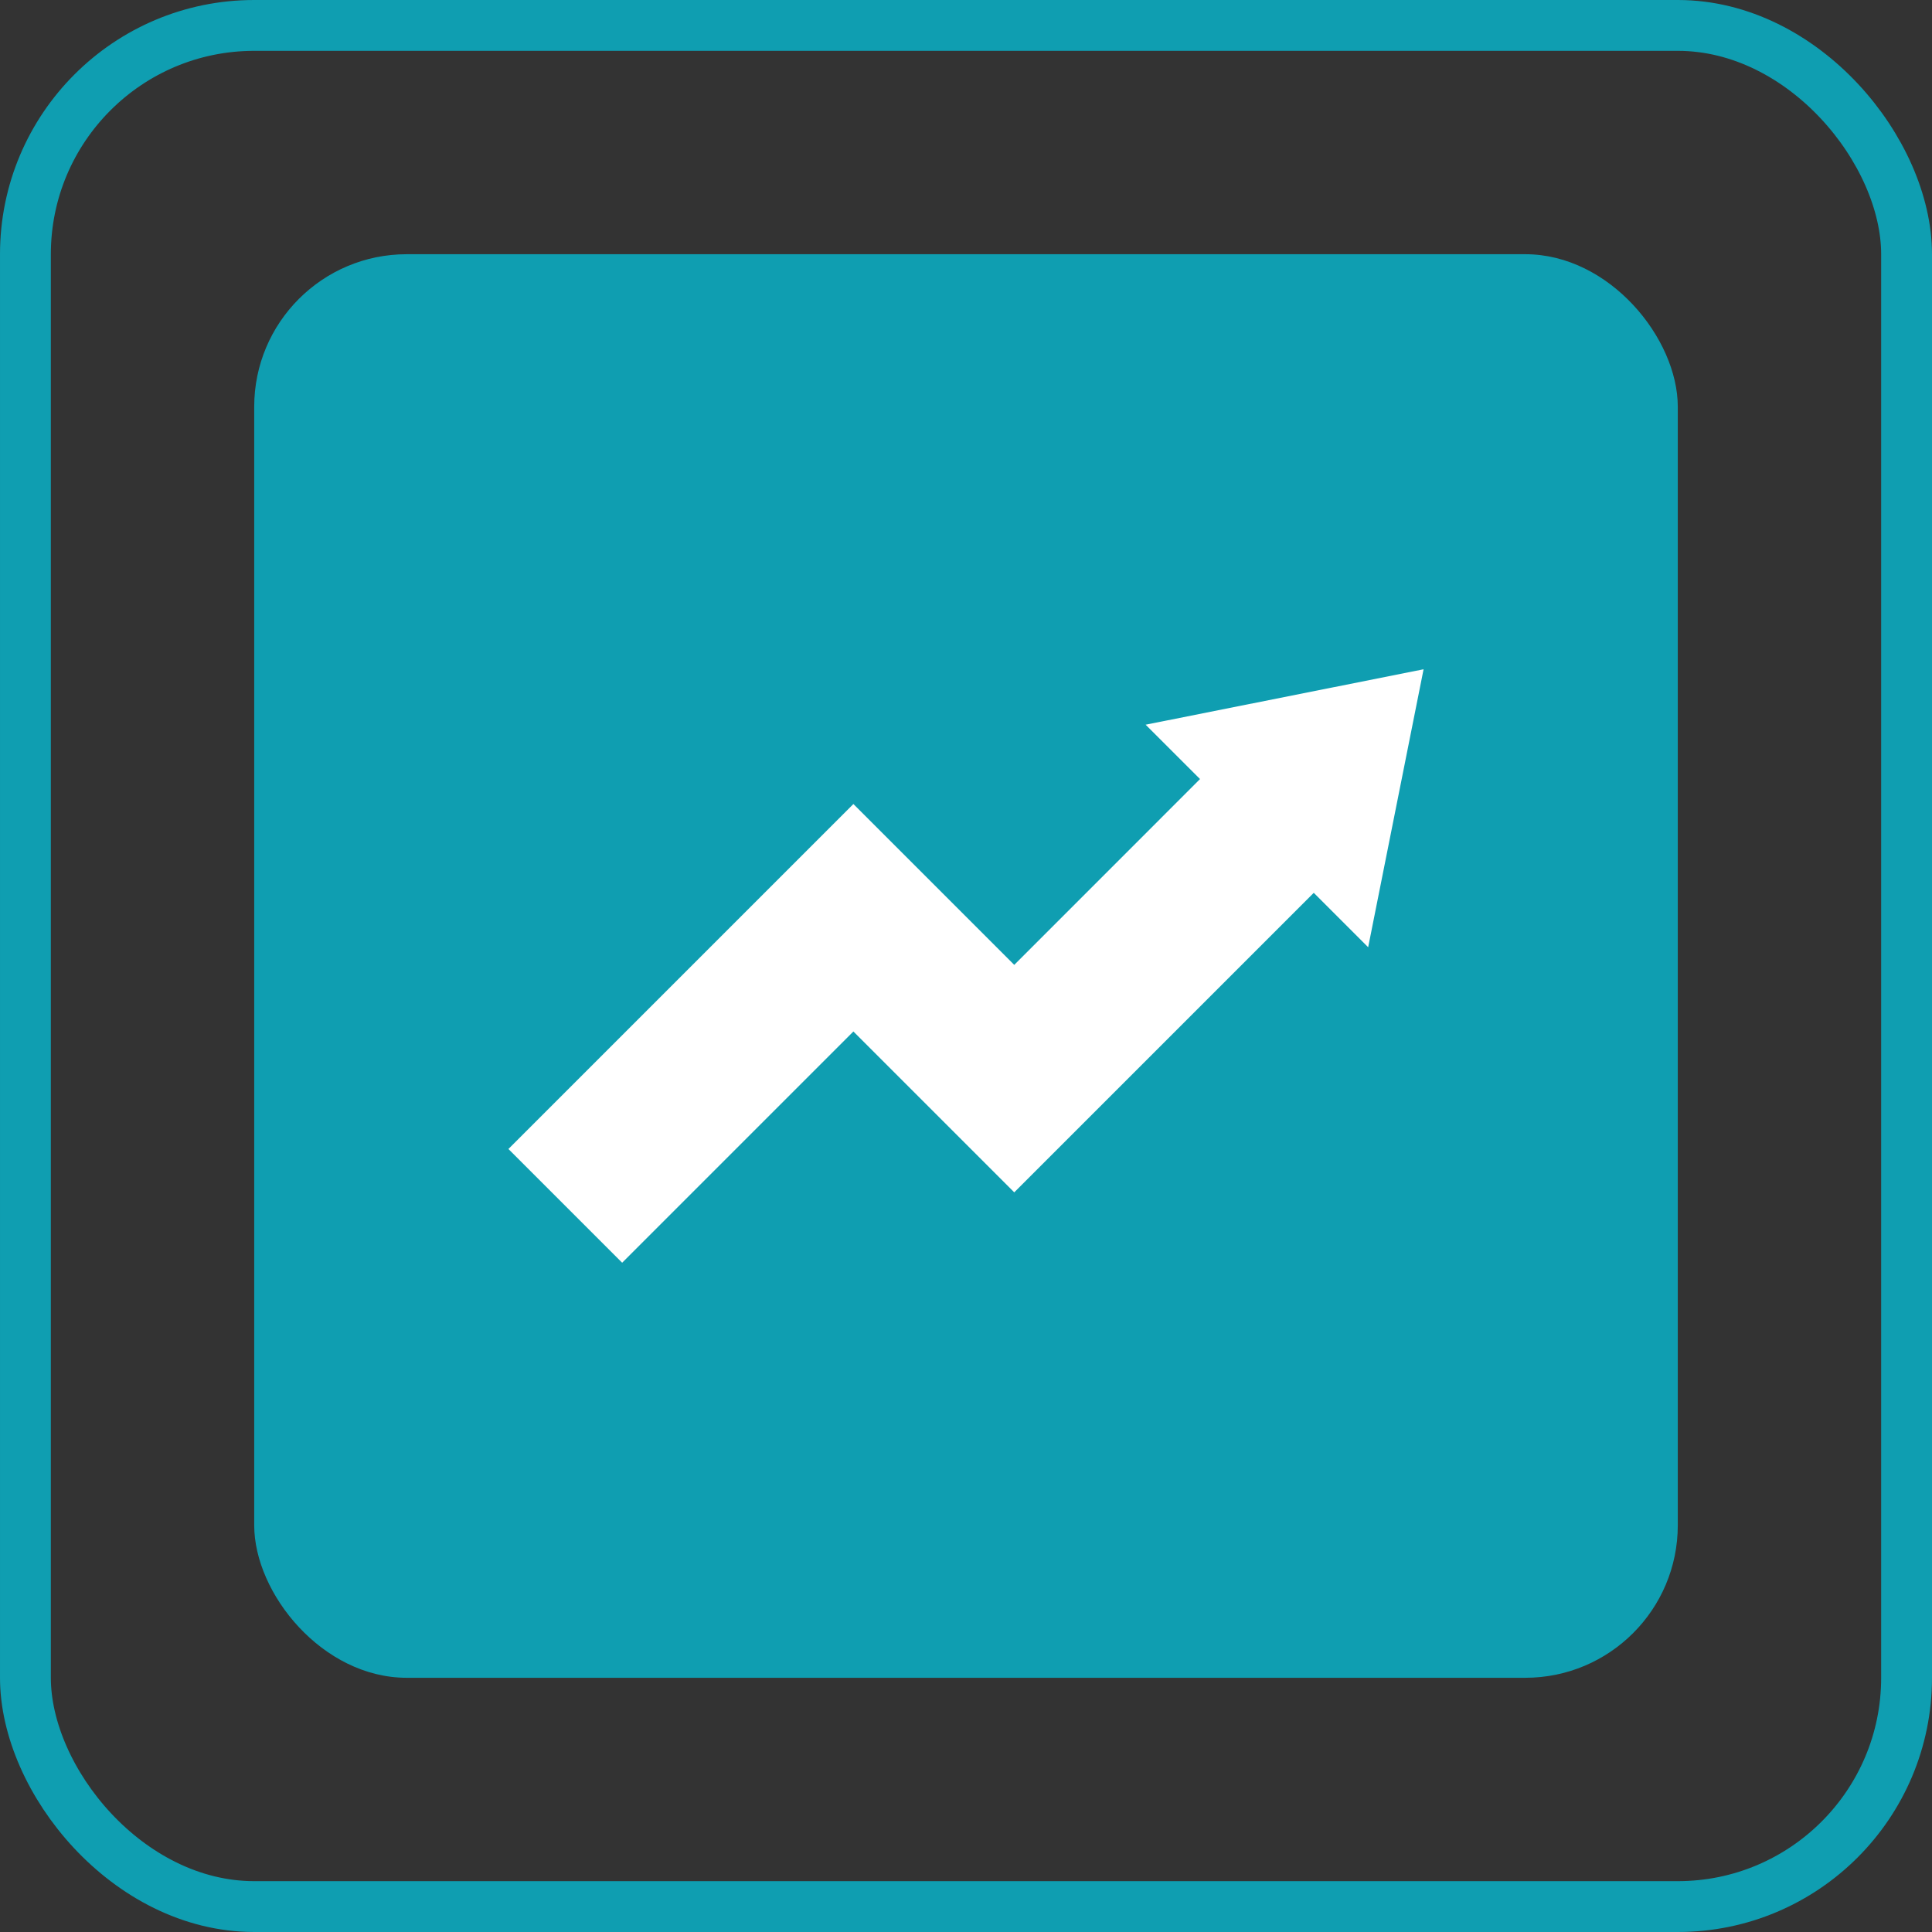 <svg width="38" height="38" viewBox="0 0 38 38" fill="none" xmlns="http://www.w3.org/2000/svg">
<rect x="0" y="0" width="38" height="38" fill="#333333" stroke="none"/>
<rect x="0.5" y="0.5" width="37" height="37" rx="4.5" stroke="#0F9EB1"/>
<rect x="5" y="5" width="28" height="28" rx="3" fill="#0F9EB1"/>
<path d="M12.237 24.836L10 22.599L16.785 15.814L19.949 18.978L23.603 15.323L22.533 14.254L28 13.164L26.91 18.631L25.84 17.561L19.949 23.452L16.785 20.288L12.237 24.836Z" fill="white"/>
</svg>

